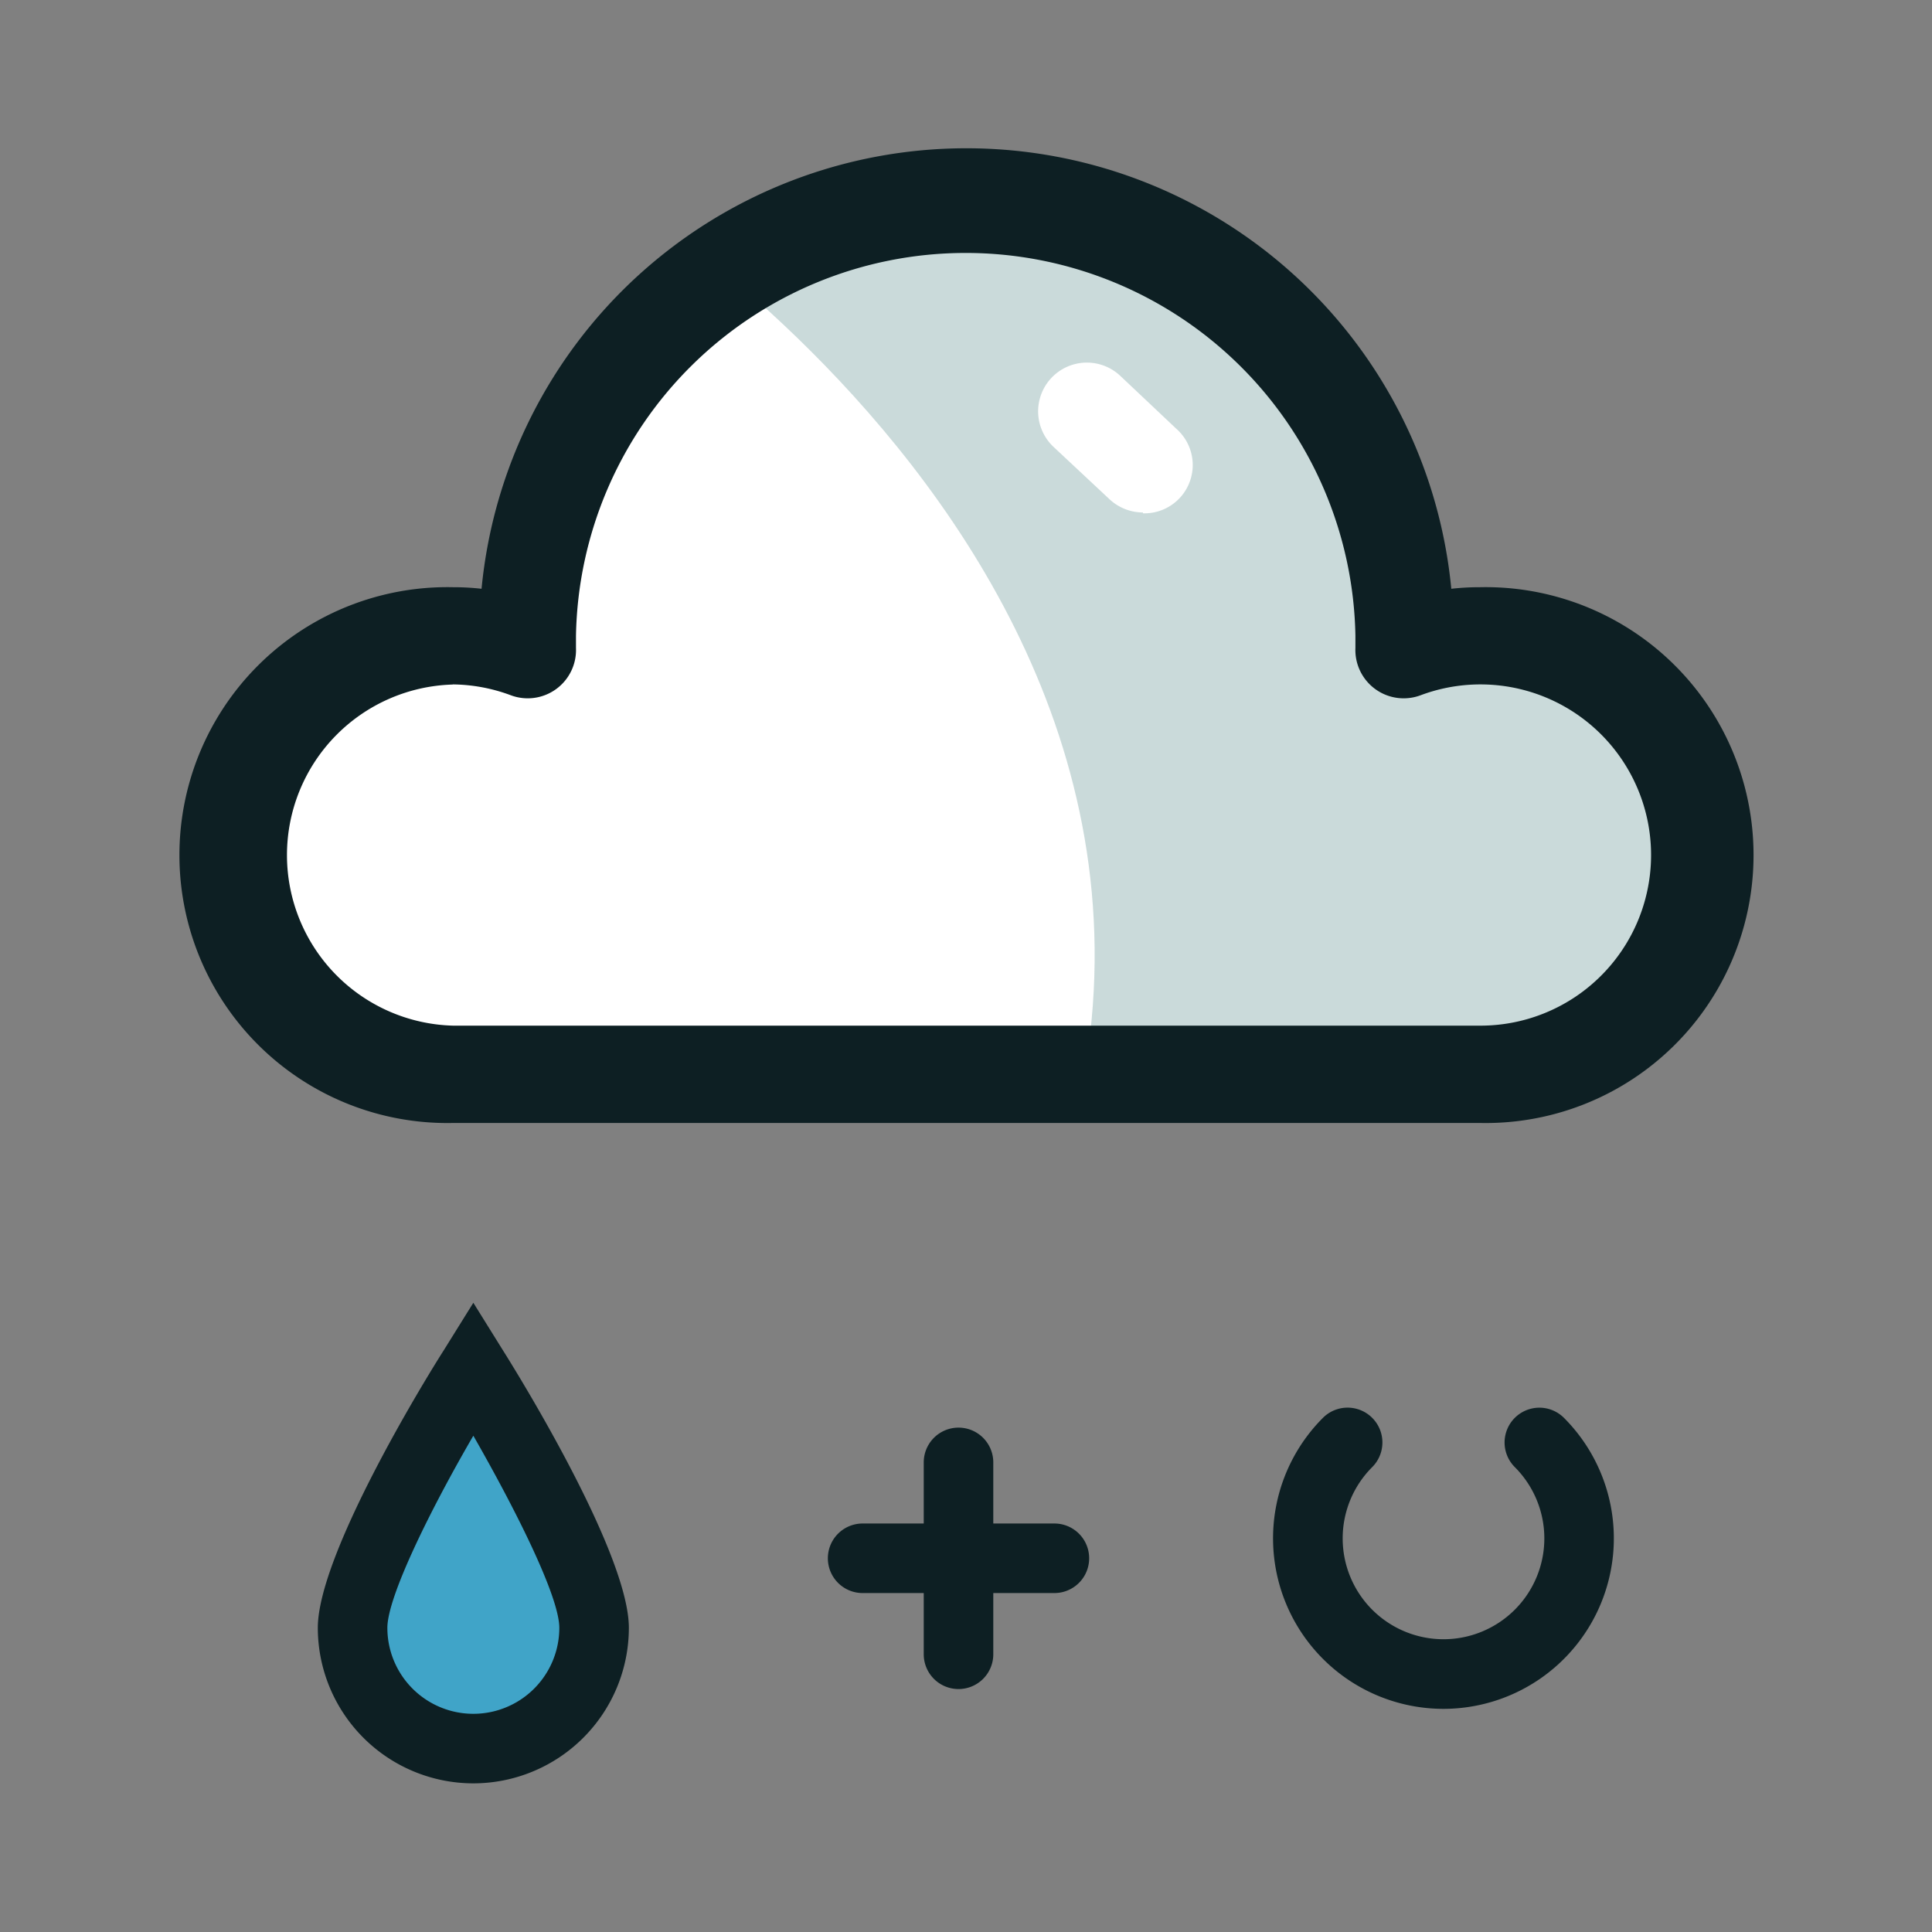<svg xmlns="http://www.w3.org/2000/svg" xmlns:xlink="http://www.w3.org/1999/xlink" viewBox="0 0 160 160"><rect x="0" y="0" width="160" height="160" fill="#808080" stroke="none"/><defs><style>.cls-1{fill:none;}.cls-2{clip-path:url(#clip-path);}.cls-3{fill:#cadada;}.cls-4{fill:#40a4c8;}.cls-5{fill:#0d1f23;}.cls-6{clip-path:url(#clip-path-2);}.cls-7{fill:#fff;}</style><clipPath id="clip-path"><path id="SVGID" class="cls-1" d="M-39.3,70.13A18.33,18.33,0,0,0-55.23,52.42a18,18,0,0,0-8.47,1c0-.37,0-.74,0-1.12A36.34,36.34,0,0,0-100,16a36.34,36.34,0,0,0-36.33,36.33c0,.38,0,.75,0,1.12a18,18,0,0,0-8.47-1A18.33,18.33,0,0,0-160.7,70.14a18.16,18.16,0,0,0,18.16,18.47h85.08A18.16,18.16,0,0,0-39.3,70.13Z"/></clipPath><clipPath id="clip-path-2"><path id="SVGID-2" data-name="SVGID" class="cls-1" d="M122.52,52.65a17.94,17.94,0,0,0-6.24,1.13c0-.38,0-.75,0-1.13a36.31,36.31,0,0,0-72.62,0c0,.38,0,.75,0,1.13a17.94,17.94,0,0,0-6.24-1.13,18.16,18.16,0,1,0,0,36.31h85a18.16,18.16,0,1,0,0-36.31Z"/></clipPath></defs><g id="레이어_1" data-name="레이어 1"><g class="cls-2"><path class="cls-3" d="M-128.34,16s67.22,42,25.16,102.64S12,74.88,12,74.88l-27.79-77L-87.09-17.24-120.76,16Z"/></g></g><g id="레이어_5" data-name="레이어 5"><path class="cls-4" d="M49.2,134.81a10,10,0,0,1-20,0c0-5.52,10-21.52,10-21.52S49.2,129.29,49.2,134.81Z"/><path class="cls-5" d="M39.2,147.69a12.89,12.89,0,0,1-12.88-12.88c0-6,8.69-20.26,10.44-23l2.44-3.92,2.44,3.92c1.75,2.78,10.44,17,10.44,23A12.89,12.89,0,0,1,39.2,147.69Zm0-28.79c-3.49,6-7.12,13.31-7.12,15.91a7.12,7.12,0,0,0,14.24,0C46.32,132.21,42.69,125,39.2,118.9Z"/><path class="cls-5" d="M119.56,141.52a14.12,14.12,0,0,1-10-24.1,2.88,2.88,0,0,1,4.08,4.08,8.35,8.35,0,1,0,11.81,0,2.88,2.88,0,0,1,4.07-4.08,14.12,14.12,0,0,1-10,24.1Z"/><path class="cls-5" d="M79.38,139.88A2.88,2.88,0,0,1,76.5,137V121.11a2.88,2.88,0,0,1,5.76,0V137A2.88,2.88,0,0,1,79.38,139.88Z"/><path class="cls-5" d="M87.32,131.93H71.44a2.88,2.88,0,0,1,0-5.76H87.32a2.88,2.88,0,1,1,0,5.76Z"/><g class="cls-6"><path class="cls-7" d="M122.52,52.65a17.94,17.94,0,0,0-6.24,1.13c0-.38,0-.75,0-1.13a36.31,36.31,0,0,0-72.62,0c0,.38,0,.75,0,1.13a17.94,17.94,0,0,0-6.24-1.13,18.16,18.16,0,1,0,0,36.31h85a18.16,18.16,0,1,0,0-36.31Z"/><path class="cls-3" d="M51.68,16.34s67.18,42,25.14,102.6,115.1-43.71,115.1-43.71L164.14-1.69,92.9-16.84,59.25,16.34Z"/></g><path class="cls-5" d="M122.52,93h-85a22.19,22.19,0,1,1,0-44.37,20.61,20.61,0,0,1,2.36.13,40.34,40.34,0,0,1,80.31,0,20.91,20.91,0,0,1,2.37-.13,22.19,22.19,0,1,1,0,44.37Zm-85-36.31a14.13,14.13,0,0,0,0,28.25h85a14.13,14.13,0,1,0-4.85-27.37,4,4,0,0,1-5.42-3.91v-.29c0-.24,0-.47,0-.71a32.28,32.28,0,0,0-64.55,0c0,.23,0,.45,0,.68v.32a4,4,0,0,1-5.42,3.91A14.12,14.12,0,0,0,37.48,56.68Z"/><path class="cls-7" d="M94.65,42.44a4.06,4.06,0,0,1-2.77-1.1L87.24,37a4,4,0,0,1,5.54-5.87l4.64,4.38a4,4,0,0,1-2.77,7Z"/></g></svg>
